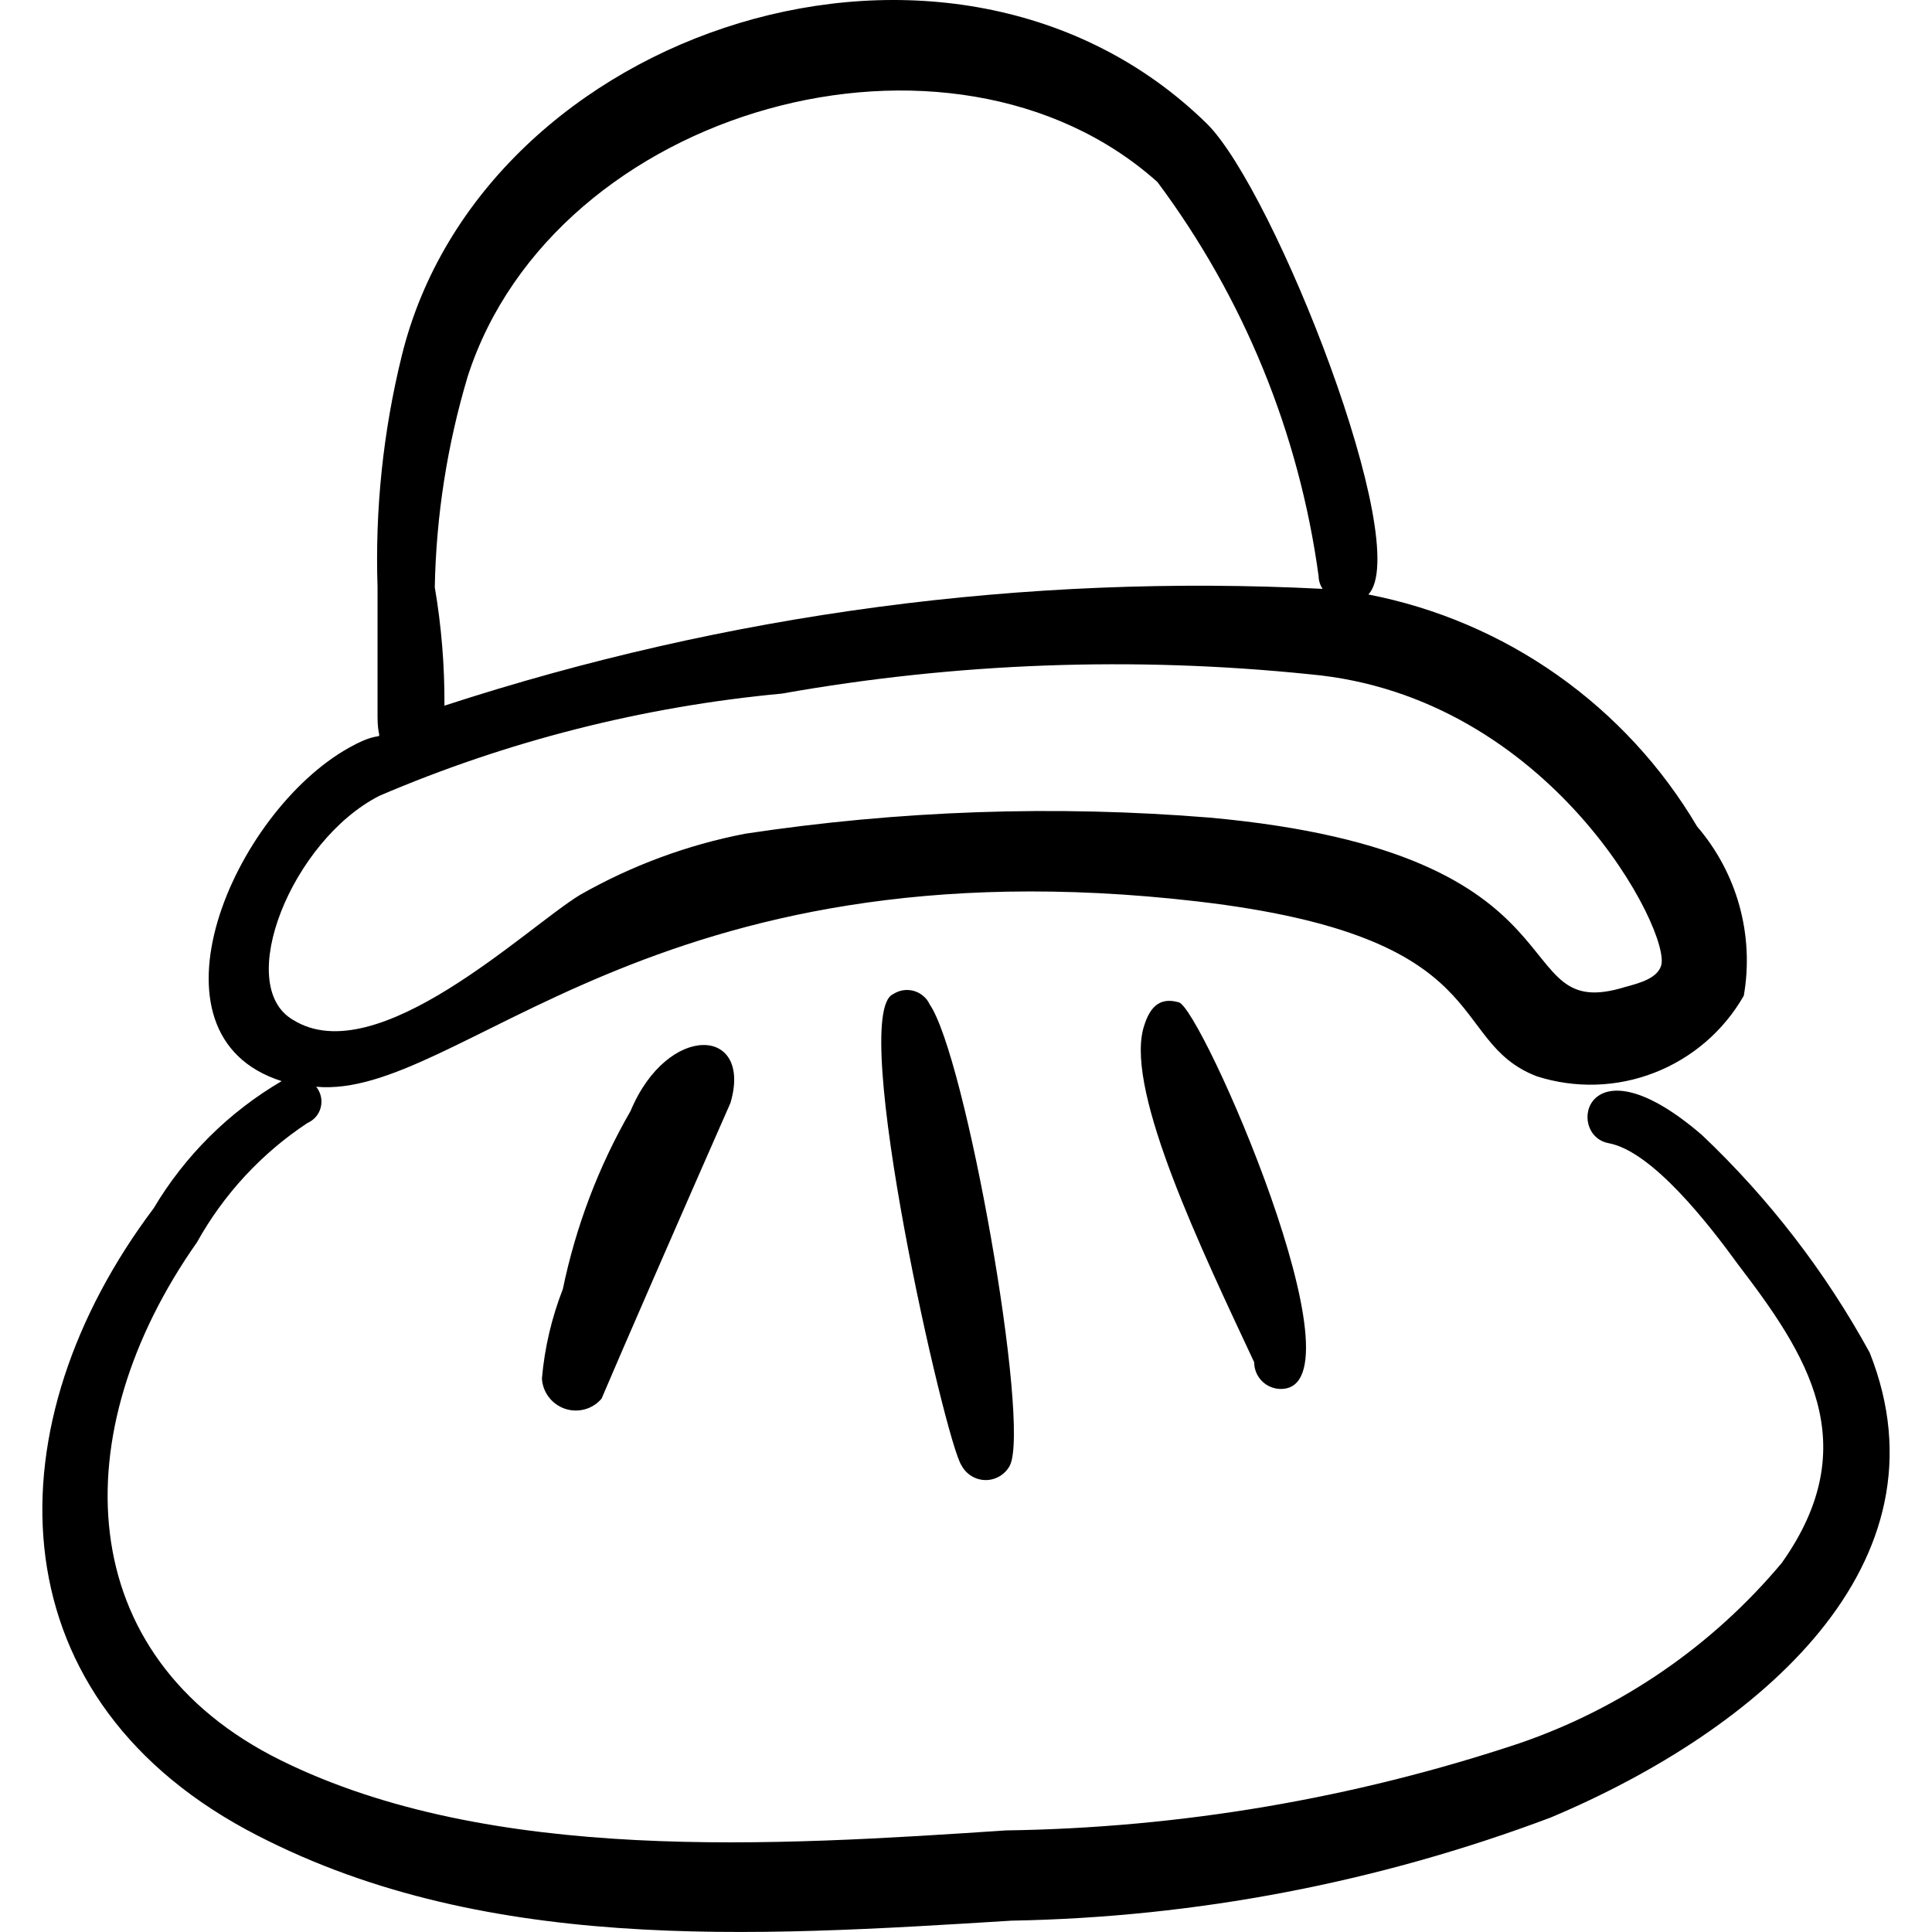 <svg xmlns="http://www.w3.org/2000/svg" fill="none" viewBox="0 0 24 24" id="Products-Purse--Streamline-Freehand">
  <desc>
    Products Purse Streamline Icon: https://streamlinehq.com
  </desc>
  <path fill="#000000" fill-rule="evenodd" d="M11.546 12.47c-0.02 -0.04 -0.047 -0.074 -0.082 -0.102 -0.034 -0.028 -0.074 -0.048 -0.117 -0.06 -0.043 -0.011 -0.087 -0.013 -0.131 -0.006 -0.043 0.007 -0.085 0.024 -0.122 0.048 -0.56 0.25 0.651 5.575 0.851 5.855 0.029 0.054 0.072 0.1 0.125 0.132 0.053 0.032 0.113 0.049 0.175 0.049 0.062 0 0.122 -0.017 0.175 -0.049 0.053 -0.032 0.096 -0.077 0.125 -0.132 0.26 -0.52 -0.55 -5.104 -1.001 -5.735Z" clip-rule="evenodd" stroke-width="1"></path>
  <path fill="#000000" fill-rule="evenodd" d="M14.639 12.45c-0.25 -0.07 -0.37 0.08 -0.44 0.34 -0.2 0.801 0.721 2.722 1.381 4.133 0 0.088 0.035 0.172 0.097 0.234 0.062 0.062 0.146 0.097 0.234 0.097 1.091 0 -1.001 -4.764 -1.271 -4.804Z" clip-rule="evenodd" stroke-width="1"></path>
  <path fill="#000000" fill-rule="evenodd" d="M23.226 16.803c-0.549 -1.003 -1.252 -1.915 -2.082 -2.702 -1.451 -1.251 -1.702 0 -1.161 0.1 0.54 0.1 1.241 1.001 1.611 1.511 0.841 1.101 1.591 2.222 0.54 3.703 -0.863 1.031 -1.991 1.806 -3.263 2.242 -2.057 0.685 -4.207 1.05 -6.375 1.081 -2.852 0.19 -6.395 0.42 -9.008 -0.871 -2.612 -1.291 -2.702 -4.073 -1.041 -6.435 0.332 -0.597 0.802 -1.105 1.371 -1.481 0.041 -0.018 0.078 -0.045 0.107 -0.079 0.029 -0.034 0.05 -0.075 0.06 -0.119 0.011 -0.044 0.011 -0.089 0.001 -0.133 -0.01 -0.044 -0.03 -0.085 -0.058 -0.12 1.782 0.16 4.134 -3.093 10.949 -2.302 3.773 0.44 3.073 1.732 4.213 2.172 0.478 0.153 0.995 0.138 1.463 -0.045 0.468 -0.182 0.86 -0.52 1.109 -0.956 0.065 -0.371 0.046 -0.753 -0.054 -1.116 -0.1 -0.363 -0.28 -0.7 -0.526 -0.986 -0.438 -0.742 -1.029 -1.382 -1.733 -1.879 -0.704 -0.497 -1.505 -0.839 -2.351 -1.003 0.57 -0.601 -1.161 -5.004 -2.002 -5.845C11.836 -1.562 5.991 0.339 4.99 4.423c-0.231 0.939 -0.332 1.906 -0.3 2.872v1.611c0 0.41 0.15 0.1 -0.35 0.38 -1.441 0.801 -2.642 3.573 -0.841 4.144 -0.656 0.384 -1.203 0.928 -1.591 1.581 -2.002 2.662 -2.002 6.005 1.151 7.717 2.882 1.551 6.285 1.331 9.508 1.131 2.289 -0.041 4.553 -0.474 6.696 -1.281 2.592 -1.091 5.004 -3.153 3.963 -5.775ZM5.811 4.673C6.892 1.33 11.816 -0.031 14.378 2.261c1.071 1.436 1.76 3.12 2.002 4.894 0.001 0.057 0.018 0.113 0.05 0.16 -3.695 -0.188 -7.392 0.304 -10.909 1.451 0.003 -0.493 -0.037 -0.985 -0.12 -1.471 0.017 -0.889 0.155 -1.771 0.41 -2.622ZM4.71 9.887c1.592 -0.682 3.28 -1.11 5.004 -1.271 2.163 -0.384 4.37 -0.465 6.556 -0.24 3.003 0.27 4.504 3.223 4.364 3.623 -0.05 0.15 -0.25 0.21 -0.44 0.26 -1.541 0.48 -0.32 -1.661 -5.164 -2.102 -1.926 -0.157 -3.864 -0.089 -5.775 0.2 -0.721 0.14 -1.414 0.397 -2.052 0.761 -0.671 0.41 -2.522 2.202 -3.563 1.551 -0.741 -0.43 -0.01 -2.232 1.071 -2.782Z" clip-rule="evenodd" stroke-width="1"></path>
  <path fill="#000000" fill-rule="evenodd" d="M6.732 17.123c0.004 0.084 0.034 0.165 0.085 0.232 0.051 0.067 0.121 0.118 0.201 0.145 0.08 0.027 0.166 0.029 0.247 0.007s0.154 -0.069 0.208 -0.133c0.22 -0.52 1.001 -2.312 1.601 -3.673 0.28 -0.951 -0.781 -1.001 -1.241 0.1 -0.397 0.688 -0.68 1.434 -0.841 2.212 -0.139 0.356 -0.227 0.73 -0.26 1.111Z" clip-rule="evenodd" stroke-width="1"></path>
</svg>